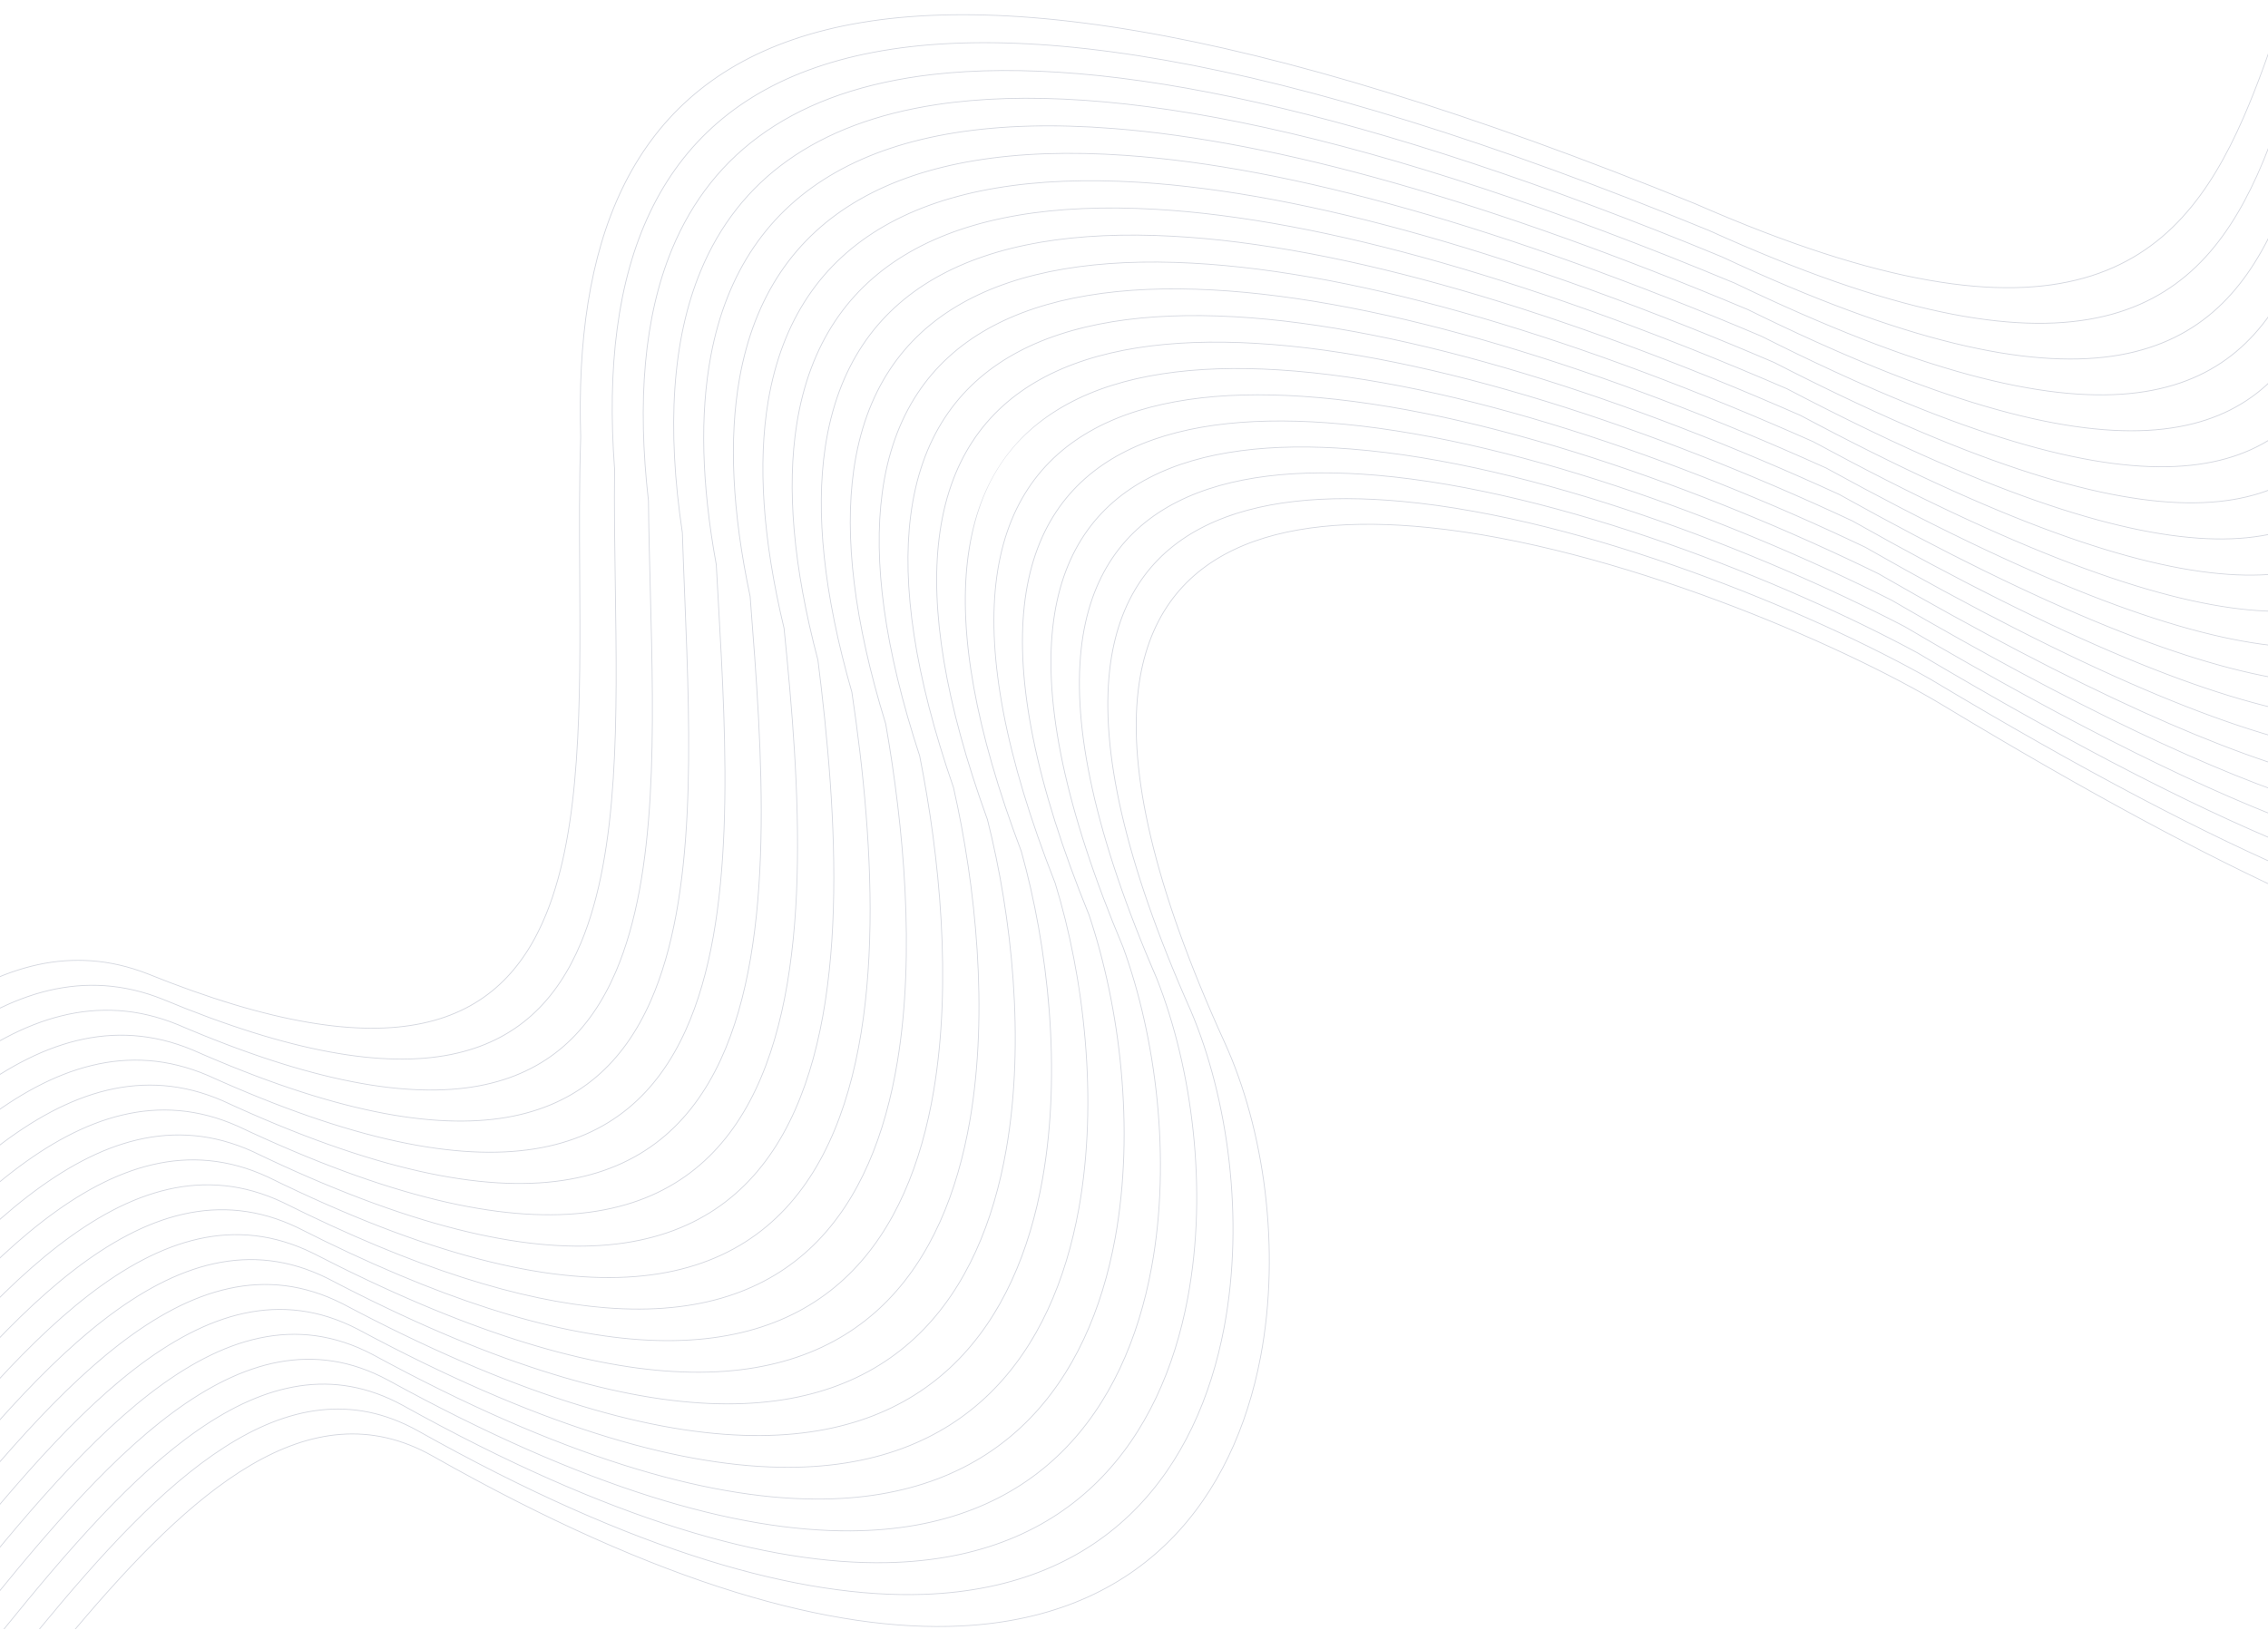 <svg width="1440" height="1035" viewBox="0 0 1440 1035" fill="none" xmlns="http://www.w3.org/2000/svg">
<path fill-rule="evenodd" clip-rule="evenodd" d="M1606.05 595.915V596.39C1537.53 594.437 1420.63 548.345 1225.67 431.598C1151.39 389.394 1007.98 329.568 890.208 318.644C842.156 314.186 798.377 317.872 765.324 334.221C732.303 350.557 709.981 379.545 704.789 425.704C699.172 475.688 713.625 545.793 756.308 641.745C779.87 697.216 790.545 773.771 777.491 842.943C769.102 887.409 750.906 928.826 720.022 959.64C689.138 990.453 645.572 1010.66 586.444 1012.69C508.56 1015.36 403.669 986.498 265.187 908.798C181.561 862.245 102.273 941.103 25.396 1034.45H24.73C101.827 940.795 181.366 861.547 265.438 908.348C403.829 985.998 508.631 1014.84 586.427 1012.17C645.406 1010.14 688.861 989.999 719.661 959.271C750.463 928.539 768.613 887.217 776.988 842.847C790.02 773.778 779.359 697.336 755.833 641.951C713.111 545.91 698.647 475.717 704.275 425.651C709.489 379.289 731.913 350.174 765.09 333.764C798.236 317.369 842.106 313.668 890.247 318.134C1008.1 329.064 1151.6 388.926 1225.92 431.155H1225.93C1420.9 547.916 1537.69 593.98 1606.05 595.915M1606.05 572.148V572.637C1541.18 579.052 1423.92 537.464 1217.39 414.838C1133.78 369.589 990.69 312.02 873.951 302.043C825.062 297.865 780.798 302.033 747.49 318.956C714.21 335.862 691.849 365.513 686.714 412.307C681.323 461.448 694.915 529.49 734.784 621.515V621.522C757.052 677.971 767.341 754.884 754.415 824.042C746.051 868.805 727.965 910.322 697.112 940.958C666.253 971.598 622.631 991.346 563.209 992.558C488.043 994.089 387.582 965.959 255.667 892.682C167.033 844.201 83.666 934.749 2.873 1034.45H2.213C83.22 934.454 166.828 843.499 255.911 892.229C387.742 965.459 488.117 993.576 563.194 992.044C622.475 990.836 665.98 971.144 696.751 940.593C727.522 910.038 745.565 868.614 753.915 823.946C766.82 754.884 756.545 678.081 734.312 621.71C694.408 529.599 680.805 461.473 686.207 412.247C691.364 365.258 713.827 335.479 747.259 318.496C780.664 301.526 825.019 297.344 873.997 301.53C990.81 311.514 1133.99 369.114 1217.64 414.384L1217.65 414.391C1424.25 537.06 1541.38 578.605 1606.05 572.151L1606.05 572.148ZM1606.05 545.729V546.25C1545.94 562.993 1429.17 527.554 1209.1 398.067C1116.42 349.872 973.663 294.498 857.959 285.393C808.199 281.476 763.442 286.123 729.847 303.582C696.279 321.026 673.841 351.276 668.666 398.588C663.386 446.878 676.081 512.938 713.263 601.278L713.27 601.288C734.224 658.736 744.133 736.011 731.349 805.165C723.024 850.209 705.073 891.811 674.277 922.255C643.478 952.704 599.841 971.991 540.157 972.388C467.72 972.874 371.63 945.534 246.136 876.56C152.491 826.243 65.151 929.081 -19.509 1034.45H-20.168C64.708 928.805 152.268 825.537 246.381 876.106C371.789 945.037 467.795 972.36 540.154 971.874C599.689 971.477 643.208 952.246 673.915 921.887C704.626 891.52 722.535 850.017 730.843 805.07C743.609 736.011 733.713 658.843 712.788 601.469C675.57 513.044 662.865 446.899 668.156 398.527C673.352 351.024 695.89 320.647 729.609 303.124C763.297 285.616 808.145 280.959 857.998 284.882C973.784 293.995 1116.62 349.398 1209.35 397.62L1209.36 397.627C1429.56 527.196 1546.18 562.557 1606.05 545.733V545.729ZM1606.05 515.401V515.983C1552.25 545.853 1437.39 519.169 1200.82 381.299C1099.33 330.266 956.938 277.007 842.255 268.692C791.551 265.017 746.274 270.128 712.356 288.104C678.47 306.063 655.914 336.879 650.626 384.631C645.37 432.066 657.144 496.206 691.739 581.04L691.746 581.054C711.378 639.523 720.912 717.17 708.28 786.314C700.004 831.623 682.212 873.289 651.509 903.528C620.805 933.774 577.194 952.59 517.29 952.186C447.582 951.718 355.801 925.225 236.599 860.434C139.087 808.975 48.873 921.394 -38.644 1030.46L-41.848 1034.45H-42.508L-39.045 1030.13C48.607 920.912 138.952 808.323 236.84 859.984C355.964 924.733 447.66 951.208 517.286 951.672C577.042 952.073 620.533 933.317 651.144 903.163C681.762 873.001 699.512 831.431 707.77 786.221C720.384 717.166 710.864 639.622 691.257 581.224C656.627 496.309 644.846 432.088 650.109 384.574C655.418 336.631 678.073 305.69 712.108 287.65C746.118 269.625 791.491 264.5 842.283 268.182C957.045 276.5 1099.51 329.787 1201.05 380.849L1201.07 380.856C1437.88 518.867 1552.54 545.424 1606.04 515.405L1606.05 515.401ZM1606.05 478.775V479.52C1560.88 526.856 1450.49 513.331 1192.55 364.538C1082.56 310.787 940.553 259.555 826.88 251.942C775.149 248.476 729.297 254.048 695.018 272.527C660.763 290.993 638.059 322.359 632.59 370.503C627.299 417.074 638.13 479.339 670.222 560.799V560.82C688.521 620.331 697.69 698.353 685.229 767.494C677.017 813.051 659.412 854.759 628.837 884.786C598.257 914.816 554.713 933.154 494.632 931.963C427.657 930.634 340.125 905.041 227.076 844.315C129.238 793.615 39.208 905.711 -48.171 1014.5C-53.53 1021.18 -58.878 1027.84 -64.219 1034.45H-64.879C-59.452 1027.73 -54.016 1020.97 -48.568 1014.18C38.938 905.225 129.103 792.963 227.317 843.861H227.32C340.288 904.545 427.745 930.123 494.642 931.449C554.571 932.636 597.995 914.355 628.482 884.417C658.973 854.476 676.531 812.863 684.729 767.402C697.176 698.35 688.018 620.423 669.747 560.98C637.63 479.442 626.792 417.096 632.09 370.443C637.58 322.114 660.38 290.617 694.78 272.074C729.152 253.544 775.103 247.959 826.922 251.425C940.67 259.042 1082.75 310.298 1192.78 364.071L1192.8 364.081C1451.2 513.144 1561.29 526.399 1606.05 478.772L1606.05 478.775ZM1606.05 429.351V430.631C1604.65 433.778 1603.14 436.808 1601.48 439.711C1564.73 504.166 1461.29 505.839 1184.25 347.764C1066.14 291.439 924.548 242.146 811.881 235.136C759.008 231.847 712.512 237.868 677.818 256.848C641.612 276.654 620.256 307.732 614.553 356.245C609.18 401.948 619.055 462.373 648.698 540.565V540.572L648.706 540.586C665.643 601.161 674.458 679.569 662.177 748.702C654.043 794.497 636.652 836.227 606.239 866.023C575.819 895.826 532.381 913.682 472.158 911.718C407.922 909.624 324.573 884.974 217.545 828.195C119.381 778.254 29.532 890.028 -57.709 998.552C-67.42 1010.63 -77.099 1022.67 -86.754 1034.44H-87.42C-77.677 1022.57 -67.909 1010.42 -58.113 998.229C29.256 889.542 119.236 777.605 217.772 827.735C324.726 884.474 407.997 909.11 472.165 911.201C532.229 913.157 575.546 895.358 605.87 865.651C636.198 835.94 653.543 794.306 661.663 748.61C673.93 679.562 665.126 601.246 648.206 540.735C618.534 462.465 608.649 401.962 614.032 356.181C619.756 307.484 642.744 275.441 677.559 256.398C712.349 237.365 758.938 231.326 811.902 234.622C924.647 241.636 1066.31 290.954 1184.48 347.306L1184.5 347.317C1461.19 505.194 1564.42 503.652 1601.02 439.456C1602.86 436.241 1604.52 432.867 1606.04 429.351H1606.05ZM1606.05 149.522V155.356C1603.65 185.152 1604.43 217.617 1605.21 249.855C1606.73 312.917 1608.23 375.09 1585.88 414.756C1549.08 480.044 1447.79 484.287 1175.97 330.996C1050.12 272.254 908.985 224.794 797.314 218.272C743.155 215.111 695.932 221.579 660.763 241.065C625.619 260.537 602.5 293.016 596.513 341.891C591.02 386.715 599.934 445.325 627.182 520.328V520.338L627.189 520.353C642.755 582.015 651.225 660.817 639.14 729.947C631.098 775.957 613.947 817.69 583.729 847.246C553.504 876.804 510.212 894.182 449.897 891.463C388.387 888.692 309.16 865.027 208.015 812.076C109.525 762.901 19.86 874.348 -67.239 982.603C-81.398 1000.2 -95.49 1017.72 -109.543 1034.45H-110.213C-96.071 1017.62 -81.887 999.994 -67.639 982.28C19.587 873.863 109.387 762.252 208.245 811.616H208.249C309.323 864.531 388.475 888.181 449.914 890.949C510.074 893.661 553.239 876.344 583.368 846.877C613.501 817.407 630.605 775.773 638.629 729.858C650.701 660.813 642.237 582.096 626.689 520.494C599.416 445.414 590.499 386.729 596 341.827C602.007 292.772 625.218 260.165 660.508 240.615C695.769 221.079 743.088 214.59 797.339 217.759C909.084 224.28 1050.3 271.765 1176.2 330.535L1176.22 330.546C1447.68 483.638 1548.78 479.53 1585.42 414.505C1607.71 374.958 1606.21 312.857 1604.69 249.869C1603.86 215.519 1603.03 180.902 1606.04 149.522H1606.05ZM1606.05 82.037V83.61C1592.05 124.411 1592.08 177.429 1592.12 229.827C1592.16 290.56 1592.2 350.454 1570.4 389.628C1533.55 455.844 1434.4 462.766 1167.71 314.235C1034.58 253.25 893.933 207.505 783.237 201.356C727.614 198.265 679.565 205.173 643.846 225.169C608.156 245.152 584.775 278.223 578.459 327.466C572.824 371.404 580.766 428.217 605.657 500.097L605.665 500.108V500.122C619.845 562.897 627.982 642.096 616.113 711.222C608.177 757.435 591.3 799.151 561.309 828.454C531.311 857.765 488.21 874.653 427.83 871.201C369.05 867.841 293.884 845.197 198.485 795.954C99.672 747.54 10.188 858.665 -76.769 966.654C-95.522 989.943 -114.157 1013.08 -132.743 1034.45H-133.424C-114.742 1012.99 -96.014 989.733 -77.166 966.331C9.918 858.183 99.534 746.895 198.718 795.493H198.722C294.051 844.701 369.145 867.327 427.862 870.683C488.075 874.125 531.052 857.293 560.951 828.082C590.857 798.864 607.688 757.244 615.606 711.134C627.462 642.089 619.335 562.968 605.172 500.25C580.253 428.299 572.306 371.411 577.952 327.399C584.293 277.978 607.766 244.783 643.598 224.719C679.405 204.67 727.55 197.744 783.268 200.839C894.029 206.995 1034.75 252.758 1167.93 313.768L1167.94 313.778C1434.29 462.118 1533.24 455.33 1569.95 389.373C1591.69 350.316 1591.65 290.486 1591.6 229.823C1591.56 176.78 1591.53 123.1 1606.05 82.033V82.037ZM1606.05 44.262V45.301C1581.96 87.14 1580.49 148.887 1579.04 209.784C1577.65 268.118 1576.29 325.666 1555.08 364.28C1518.15 431.542 1421.15 441.278 1159.43 297.464C1019.55 234.445 879.448 190.291 769.733 184.376C712.441 181.285 663.439 188.625 627.096 209.15C590.779 229.66 567.093 263.351 560.401 312.981C554.596 356.022 561.568 411.049 584.144 479.856V479.871L584.151 479.888C596.921 543.801 604.736 623.407 593.1 692.53C585.289 738.927 568.709 780.607 538.984 809.649C509.251 838.701 466.374 855.1 405.977 850.939C349.914 847.076 278.747 825.488 188.972 779.838C89.83 732.179 0.526 842.982 -86.293 950.705C-109.837 979.92 -133.197 1008.9 -156.532 1034.45H-157.23C-133.803 1008.83 -110.34 979.721 -86.697 950.382C0.25 842.503 89.681 731.538 189.188 779.374H189.192C278.906 824.995 350.007 846.565 406.005 850.428C466.239 854.579 508.986 838.233 538.619 809.28C568.259 780.324 584.793 738.743 592.59 692.445C604.215 623.4 596.407 543.868 583.648 480.005C561.05 411.127 554.075 356.029 559.891 312.914C566.607 263.107 590.385 229.291 626.841 208.703C663.276 188.129 712.37 180.771 769.758 183.865C879.543 189.784 1019.71 233.956 1159.64 297.004L1159.66 297.014C1421.04 440.636 1517.84 431.042 1554.63 364.039C1575.78 325.538 1577.14 268.047 1578.53 209.781C1579.98 148.437 1581.46 86.229 1606.05 44.27V44.262ZM1606.05 14.314V15.122C1572.58 55.855 1569.25 123.312 1565.97 189.742C1563.22 245.591 1560.5 300.711 1539.95 338.691C1502.91 407.133 1408.07 419.839 1151.13 280.697C1005.1 215.873 865.618 173.176 756.871 167.349C697.655 164.174 647.561 171.932 610.499 192.999C573.462 214.055 549.432 248.419 542.315 298.467C536.326 340.597 542.315 393.846 562.617 459.626L562.624 459.647V459.661C573.969 524.737 581.475 604.761 570.088 673.877C562.415 720.448 546.168 762.068 516.737 790.84C487.299 819.619 444.69 835.536 384.304 830.687C330.953 826.399 263.719 805.899 179.424 763.719C79.959 716.826 -9.16 827.306 -95.841 934.759C-119.374 963.935 -142.731 992.884 -166.069 1018.41V1017.65C-142.865 992.236 -119.644 963.446 -96.241 934.437C-9.437 826.827 79.81 716.188 179.647 763.259H179.651C263.882 805.41 331.052 825.895 384.343 830.177C444.555 835.015 487.036 819.151 516.372 790.474C545.714 761.788 561.918 720.264 569.574 673.796C580.947 604.754 573.448 524.797 562.113 459.764C541.794 393.916 535.805 340.601 541.801 298.4C548.94 248.179 573.058 213.693 610.237 192.559C647.391 171.436 697.58 163.66 756.889 166.839C865.703 172.673 1005.26 215.391 1151.35 280.239L1151.37 280.25C1407.95 419.197 1502.59 406.629 1539.49 338.453C1559.99 300.576 1562.7 245.517 1565.45 189.727C1568.74 122.947 1572.1 55.129 1606.04 14.325L1606.05 14.314ZM1594.18 0.956H1594.84C1562.69 41.374 1557.76 106.01 1552.92 169.685C1548.87 222.951 1544.87 275.54 1525.02 312.789C1487.85 382.571 1395.19 398.446 1142.86 263.933C991.345 197.564 852.558 156.174 744.771 150.266C683.332 146.899 631.973 155.061 594.086 176.699C556.223 198.322 531.81 233.417 524.226 283.925C518.038 325.134 523.053 376.607 541.1 439.392V439.41L541.107 439.424C555.549 536.16 564.275 663.089 518.633 740.905C472.962 818.768 372.93 847.462 169.908 747.6C70.113 701.465 -18.822 811.619 -105.364 918.807C-125.69 943.981 -145.885 968.993 -166.059 991.782V991.006C-146.02 968.341 -125.956 943.492 -105.765 918.484C-19.102 811.141 69.964 700.827 170.124 747.132H170.131C372.835 846.842 472.661 818.275 518.194 740.643C563.754 662.964 555.036 536.163 540.604 439.516C522.539 376.667 517.524 325.127 523.719 283.851C531.325 233.172 555.829 197.957 593.831 176.252C631.807 154.565 683.262 146.382 744.8 149.752C852.65 155.664 991.505 197.067 1143.07 263.465L1143.09 263.475C1395.08 397.804 1487.53 382.068 1524.57 312.548C1544.36 275.394 1548.36 222.859 1552.41 169.649C1557.25 106.059 1562.16 41.512 1594.18 0.959V0.956ZM1573.57 0.956H1574.17C1551.25 40.569 1545.53 95.448 1539.89 149.621C1534.63 200.176 1529.43 250.114 1510.36 286.516C1473.01 357.829 1382.57 377.117 1134.58 247.161C978.356 179.545 840.373 139.307 733.554 133.148C669.528 129.455 616.708 138.003 577.874 160.236C539.062 182.455 514.217 218.354 506.115 269.373C499.721 309.642 503.754 359.332 519.583 419.151V419.162L519.59 419.187C531.789 516.908 540.859 642.67 497.449 720.168C454.011 797.722 358.102 826.951 160.381 731.474C60.26 686.101 -28.494 795.929 -114.898 902.851C-132.02 924.042 -149.05 945.112 -166.059 964.846V964.059C-149.181 944.463 -132.282 923.552 -115.295 902.528C-28.77 795.454 60.111 685.467 160.593 731.006H160.6C357.992 826.331 453.7 797.233 497.003 719.92C540.331 642.557 531.275 516.918 519.083 419.279C503.237 359.396 499.204 309.635 505.608 269.298C513.735 218.113 538.668 182.097 577.616 159.797C616.538 137.511 669.46 128.941 733.582 132.637C840.469 138.801 978.512 179.052 1134.79 246.693L1134.81 246.701C1382.45 376.472 1472.7 357.33 1509.91 286.275C1528.92 249.965 1534.12 200.073 1539.38 149.564C1545.01 95.451 1550.72 40.637 1573.57 0.952V0.956ZM1555.28 0.956H1555.84C1539.12 37.773 1532.96 83.915 1526.87 129.543C1520.5 177.241 1514.21 224.379 1496.02 259.779C1458.44 332.867 1370.24 355.873 1126.29 230.394C966.235 161.87 829.205 122.625 723.361 116.022C656.315 111.84 601.791 120.75 561.869 143.61C521.972 166.456 496.648 203.249 487.976 254.835C481.366 294.147 484.424 342.05 498.062 398.924V398.942L498.07 398.956C508.025 497.662 517.435 622.252 476.262 699.438C435.057 776.684 343.262 806.448 150.85 715.351C50.404 670.744 -38.169 780.249 -124.428 886.902C-138.35 904.116 -152.211 921.252 -166.055 937.658V936.864C-152.343 920.604 -138.612 903.627 -124.825 886.579C-38.439 779.775 50.255 670.113 151.063 714.884H151.07C343.148 805.824 434.738 776.195 475.812 699.197C516.914 622.142 507.511 497.655 497.563 399.024C483.914 342.089 480.855 294.126 487.476 254.749C496.177 203 521.585 166.088 561.621 143.164C601.635 120.25 656.255 111.315 723.4 115.508C829.304 122.118 966.398 161.374 1126.52 229.926L1126.54 229.933C1370.12 355.228 1458.14 332.371 1495.57 259.545C1513.73 224.22 1520.01 177.128 1526.38 129.476C1532.46 83.894 1538.61 37.805 1555.29 0.956H1555.28ZM1538.16 0.956H1538.71C1526.34 33.665 1520.07 71.737 1513.88 109.455C1506.54 154.101 1499.28 198.244 1482.06 232.453C1444.2 307.611 1358.3 334.732 1118.02 213.63C955.109 144.574 819.214 106.166 714.376 98.911C643.783 94.023 587.277 103.266 546.101 126.789C504.952 150.302 479.108 188.09 469.804 240.314C462.978 278.641 465.059 324.748 476.538 378.694V378.705L476.542 378.726L476.648 380.115C484.155 477.152 493.37 596.269 457.797 673.073C420.263 754.121 332.931 788.043 141.313 699.239C40.54 655.394 -47.849 764.577 -133.973 870.96C-144.701 884.212 -155.391 897.417 -166.069 910.279V909.478C-155.525 896.769 -144.967 883.726 -134.373 870.637C-48.129 764.102 40.384 654.763 141.515 698.768H141.522C332.785 787.412 419.913 753.64 457.325 672.856C492.842 596.174 483.63 477.131 476.131 380.154L476.024 378.786C464.534 324.783 462.454 278.616 469.291 240.222C478.619 187.838 504.548 149.929 545.835 126.343C587.1 102.767 643.701 93.502 714.397 98.397C819.295 105.655 955.251 144.082 1118.21 213.158L1118.23 213.165C1358.15 334.087 1443.86 307.119 1481.59 232.219C1498.78 198.081 1506.03 153.973 1513.36 109.37C1519.55 71.695 1525.8 33.665 1538.15 0.956H1538.16ZM1521.56 0.956H1522.1C1512.86 28.629 1506.86 59.105 1500.91 89.348C1492.77 130.691 1484.72 171.599 1468.59 204.351C1430.37 281.965 1346.87 313.729 1109.73 196.858C945.129 127.714 810.619 89.983 706.841 81.856C632.048 76.001 573.224 85.524 530.609 109.749C488.015 133.963 461.603 172.878 451.608 225.815C444.563 263.135 445.672 307.427 455.022 358.453V358.471V358.488C455.415 365.694 455.83 373.013 456.248 380.417C461.603 474.841 467.752 583.237 435.546 654.405C399.693 733.625 316.393 766.714 131.786 683.11C30.684 640.03 -57.517 748.887 -143.5 855.004C-151.035 864.304 -158.552 873.583 -166.062 882.737V881.926C-158.687 872.931 -151.301 863.815 -143.9 854.681C-57.797 748.415 30.532 639.403 131.995 682.642H131.999C316.244 766.083 399.346 733.147 435.078 654.193C467.235 583.138 461.089 474.813 455.737 380.448C455.319 373.052 454.901 365.736 454.511 358.535C445.154 307.452 444.045 263.103 451.102 225.722C461.125 172.63 487.621 133.598 530.35 109.306C573.058 85.024 631.98 75.48 706.877 81.342C810.711 89.472 945.274 127.218 1109.94 196.387L1109.95 196.394C1346.71 313.08 1430.03 281.473 1468.13 204.12C1484.23 171.429 1492.27 130.553 1500.4 89.246C1506.34 59.042 1512.33 28.608 1521.55 0.952L1521.56 0.956ZM1504.97 0.956H1505.5C1498.66 22.923 1493.3 46.144 1487.97 69.224C1479.26 106.931 1470.64 144.266 1455.78 175.207C1417.07 255.777 1336.1 292.91 1101.45 180.091C872.285 84.627 705.292 50.001 594.908 66.655C556.677 72.425 525.24 84.344 500.366 102.019C475.504 119.69 457.194 143.114 445.211 171.896C427.058 215.497 423.425 271.404 433.498 338.226V338.237V338.255C433.916 351.421 434.458 364.992 435.007 378.751C438.651 469.972 442.624 569.443 413.345 635.777C379.193 713.158 299.881 745.438 122.256 666.991C20.828 624.669 -67.193 733.204 -153.037 839.055C-157.382 844.414 -161.728 849.769 -166.066 855.096V854.281C-161.859 849.113 -157.652 843.925 -153.438 838.729C-67.473 732.729 20.672 624.042 122.458 666.516H122.461C299.725 744.807 378.842 712.676 412.874 635.568C442.103 569.341 438.133 469.933 434.493 378.768C433.948 365.067 433.405 351.552 432.987 338.29C422.9 271.379 426.551 215.387 444.74 171.698C456.758 142.827 475.124 119.325 500.068 101.601C525.005 83.88 556.517 71.928 594.83 66.148C705.307 49.483 872.395 84.117 1101.66 179.619L1101.67 179.626C1335.94 292.265 1416.72 255.292 1455.31 174.983C1470.15 144.096 1478.77 106.786 1487.47 69.107C1492.79 46.07 1498.14 22.891 1504.97 0.956H1504.97ZM1488 0.956H1488.54C1483.69 16.742 1479.37 32.946 1475.06 49.079C1466.1 82.674 1457.21 115.972 1443.83 144.588C1404.47 228.806 1326.29 272.371 1093.18 163.327C865.569 69.238 702.22 34.906 592.307 47.548C549.053 52.524 514.079 64.773 486.721 83.518C459.374 102.256 439.64 127.495 426.852 158.443C409.135 201.338 404.761 255.214 411.977 317.996V318.007V318.021C412.154 336.741 412.661 356.075 413.172 375.611C415.468 463.316 417.871 555.114 391.215 617.18C358.782 692.704 283.414 724.215 112.729 650.868C10.971 609.309 -76.865 717.52 -162.571 823.106L-166.066 827.409V826.594L-162.972 822.78C-77.145 717.049 10.815 608.688 112.927 650.393H112.931C283.255 723.588 358.428 692.225 390.74 616.978C417.354 555.008 414.951 463.273 412.658 375.621C412.147 356.114 411.64 336.809 411.463 318.038C404.237 255.175 408.621 201.221 426.374 158.244C439.2 127.2 458.995 101.888 486.427 83.089C513.848 64.298 548.901 52.017 592.239 47.034C702.241 34.381 865.675 68.725 1093.37 162.845L1093.38 162.852C1326.11 271.723 1404.12 228.32 1443.36 144.365C1456.72 115.795 1465.6 82.515 1474.56 48.941C1478.85 32.85 1483.16 16.692 1487.99 0.949L1488 0.956ZM1470.3 0.956H1470.84C1467.89 10.234 1465.03 19.584 1462.19 28.912C1453.43 57.684 1444.72 86.233 1433.17 111.723C1392.88 200.605 1317.95 252.286 1084.89 146.555C808.064 32.939 629.638 7.094 522.826 41.502C416.095 75.88 380.894 170.479 390.471 297.773V297.787V297.797C390.18 321.756 390.549 346.506 390.917 371.343C392.172 455.369 393.441 540.402 369.17 598.637C338.474 672.293 267.005 703.067 103.22 634.763C3.532 594.919 -82.391 696.854 -166.052 799.732V798.917C-82.401 696.06 3.535 594.366 103.411 634.281C266.838 702.44 338.116 671.811 368.695 598.435C392.923 540.299 391.658 455.32 390.404 371.35C390.035 346.498 389.663 321.735 389.953 297.801C380.366 170.266 415.66 75.483 522.663 41.016C629.588 6.573 808.138 32.414 1085.1 146.091H1085.11C1317.77 251.641 1392.53 200.137 1432.71 111.517C1444.25 86.049 1452.95 57.521 1461.71 28.767C1464.54 19.488 1467.37 10.188 1470.31 0.963L1470.3 0.956ZM1451.51 0.956H1452.05C1451.15 3.543 1450.26 6.13 1449.37 8.714C1441.54 31.418 1433.76 53.981 1424.57 74.973C1382.87 170.192 1312.17 233.031 1076.6 129.791C788.432 12.287 609.624 -10.949 503.808 25.294C398.066 61.512 365.229 157.184 368.95 277.546V277.56C367.979 306.498 368.156 336.415 368.33 366.151C368.798 446.41 369.262 525.378 347.193 580.108C318.247 651.885 250.63 681.961 93.689 618.633C-2.511 581.029 -85.527 673.657 -166.052 772.101V771.286C-85.534 672.881 -2.501 580.48 93.877 618.159H93.881C250.453 681.341 317.882 651.41 346.714 579.917C368.745 525.283 368.284 446.367 367.813 366.158C367.639 336.408 367.462 306.477 368.433 277.553C364.708 156.975 397.63 61.119 503.637 24.812C609.567 -11.474 788.496 11.762 1076.82 129.323H1076.82C1311.98 232.385 1382.52 169.731 1424.11 74.771C1433.29 53.793 1441.07 31.241 1448.9 8.551C1449.77 6.024 1450.64 3.493 1451.52 0.963L1451.51 0.956ZM47.515 1034.45C120.611 947.798 195.947 879.707 274.979 924.474C420.069 1006.66 529.351 1036.18 609.85 1032.27C668.493 1029.42 711.856 1008.83 742.652 977.938C773.451 947.043 791.686 905.842 800.072 861.784C813.221 792.711 802.166 716.624 777.364 662.202C731.64 561.891 716.368 489.511 722.39 438.612C727.78 393.059 750.219 364.698 783.152 348.916C816.052 333.147 859.427 329.951 906.735 334.7C1025.64 346.644 1169.45 408.83 1234.22 447.93C1419.04 559.498 1534.88 608.873 1606.05 617.691V618.166C1534.74 609.337 1418.78 559.941 1233.95 448.366C1169.22 409.291 1025.5 347.143 906.685 335.21C859.465 330.468 816.187 333.654 783.378 349.376C750.602 365.081 728.269 393.314 722.904 438.666C716.893 489.479 732.154 561.763 777.832 661.983C802.677 716.489 813.749 792.697 800.578 861.876C792.172 906.03 773.894 947.327 743.017 978.3C712.136 1009.28 668.663 1029.92 609.879 1032.78C529.29 1036.69 419.909 1007.16 274.728 924.92C196.135 880.402 121.061 948.125 48.192 1034.45H47.519H47.515Z" fill="#D4D7DF"/>
</svg>
